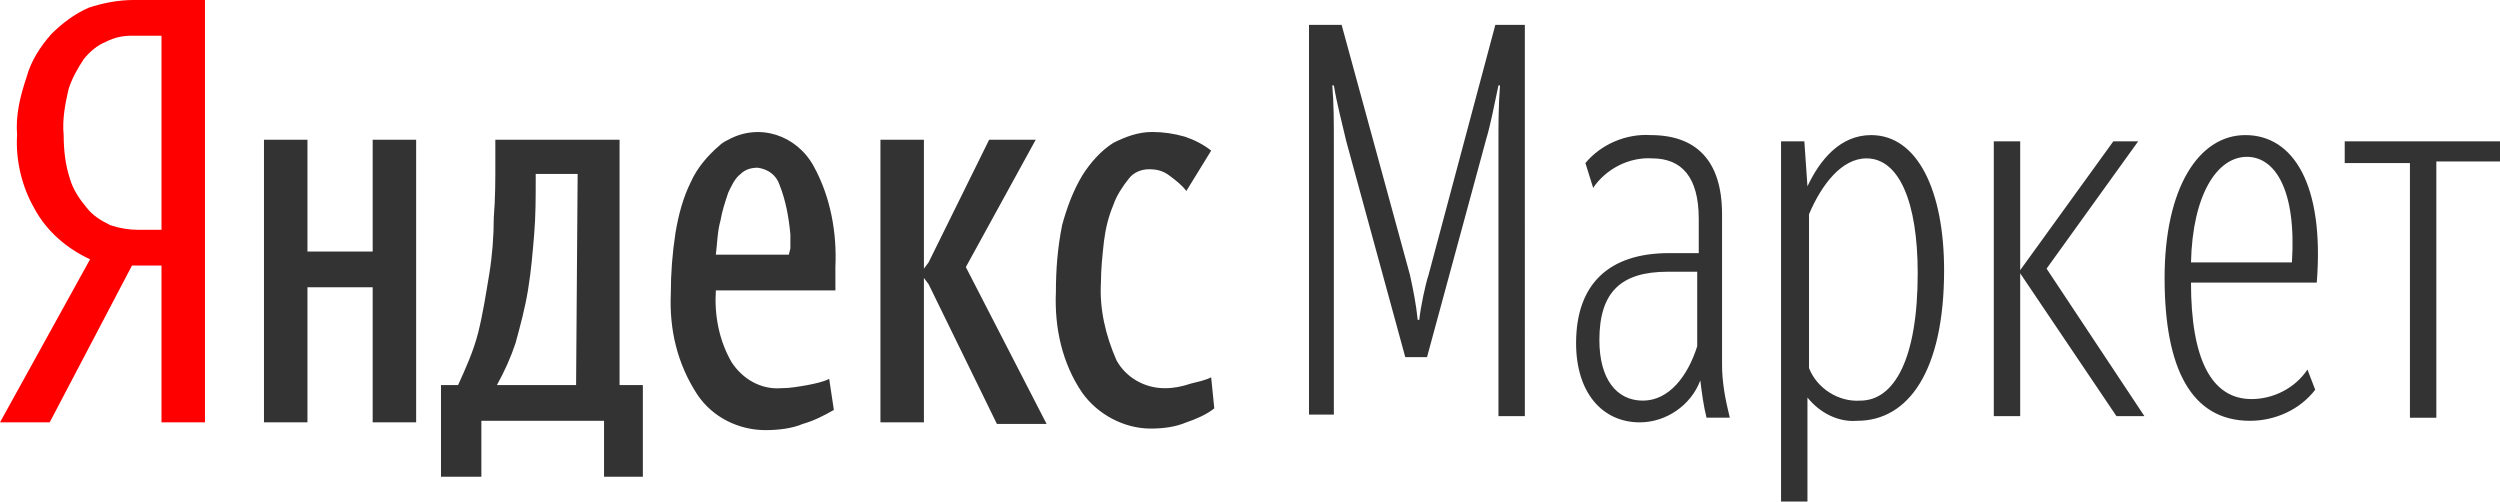 <?xml version="1.0" encoding="utf-8"?>
<!-- Generator: Adobe Illustrator 22.0.1, SVG Export Plug-In . SVG Version: 6.00 Build 0)  -->
<svg version="1.1" id="ymarket-icon" xmlns="http://www.w3.org/2000/svg" xmlns:xlink="http://www.w3.org/1999/xlink" x="0px"
	 y="0px" viewBox="0 0 161 32.3" style="enable-background:new 0 0 161 32.3;" xml:space="preserve">
<path style="fill:#333333;" d="M39.9,24.8V9h-8v1.5c0,1.1,0,2.3-0.1,3.5c0,1.2-0.1,2.5-0.3,3.7c-0.2,1.2-0.4,2.5-0.7,3.7
	c-0.3,1.2-0.8,2.3-1.3,3.4h-1.1v5.9H31v-3.6h7.9v3.6h2.5v-5.9H39.9z M37.1,24.8H32c0.5-0.9,0.9-1.8,1.2-2.7c0.3-1.1,0.6-2.2,0.8-3.4
	c0.2-1.2,0.3-2.4,0.4-3.6c0.1-1.2,0.1-2.4,0.1-3.5v-0.4h2.7L37.1,24.8L37.1,24.8z M53.8,17.2c0.1-2.2-0.3-4.5-1.4-6.5
	c-1.1-2-3.5-2.8-5.5-1.7c-0.2,0.1-0.4,0.2-0.6,0.4c-0.7,0.6-1.4,1.4-1.8,2.3c-0.5,1-0.8,2.1-1,3.3c-0.2,1.3-0.3,2.6-0.3,3.9
	c-0.1,2.3,0.4,4.5,1.7,6.5c1,1.5,2.7,2.3,4.4,2.3c0.8,0,1.7-0.1,2.4-0.4c0.7-0.2,1.3-0.5,2-0.9l-0.3-2c-0.4,0.2-0.9,0.3-1.4,0.4
	c-0.6,0.1-1.1,0.2-1.7,0.2c-1.3,0.1-2.5-0.6-3.2-1.7c-0.8-1.4-1.1-3-1-4.6h7.7L53.8,17.2L53.8,17.2z M50.8,16.4h-4.7
	c0.1-0.8,0.1-1.5,0.3-2.2c0.1-0.6,0.3-1.2,0.5-1.8c0.2-0.4,0.4-0.9,0.8-1.2c0.3-0.3,0.7-0.4,1.1-0.4c0.7,0.1,1.2,0.5,1.4,1.1
	c0.4,1,0.6,2.1,0.7,3.2c0,0.2,0,0.3,0,0.5s0,0.3,0,0.4L50.8,16.4L50.8,16.4z M24,9v7.2h-4.2V9h-2.8v18.2h2.8v-8.7H24v8.7h2.8V9H24z
	 M62.2,17.2L66.7,9h-3l-3.9,7.9l-0.3,0.4V9h-2.8v18.2h2.8v-9.3l0.3,0.4l4.4,9h3.2L62.2,17.2z M78,24.3c-0.4,0.2-0.9,0.3-1.3,0.4
	C76.1,24.9,75.6,25,75,25c-1.3,0-2.5-0.7-3.1-1.8c-0.7-1.6-1.1-3.3-1-5c0-0.9,0.1-1.8,0.2-2.7c0.1-0.8,0.3-1.6,0.6-2.3
	c0.2-0.6,0.6-1.2,1-1.7c0.3-0.4,0.8-0.6,1.3-0.6c0.5,0,0.9,0.1,1.3,0.4c0.4,0.3,0.8,0.6,1.1,1L78,9.7c-0.5-0.4-1.1-0.7-1.7-0.9
	c-0.7-0.2-1.4-0.3-2.1-0.3c-0.9,0-1.7,0.3-2.5,0.7c-0.8,0.5-1.5,1.3-2,2.1c-0.6,1-1,2.1-1.3,3.2C68.1,16,68,17.4,68,18.8
	c-0.1,2.3,0.4,4.6,1.7,6.5c1,1.4,2.7,2.3,4.4,2.3c0.8,0,1.6-0.1,2.3-0.4c0.6-0.2,1.3-0.5,1.8-0.9L78,24.3z M96.3,1.6L92,17.7
	c-0.2,0.6-0.5,2-0.6,2.9h-0.1c-0.1-1-0.3-2-0.5-2.9L86.4,1.6h-2.1v25.1h1.6V9.2c0-1.3,0-2.5-0.1-3.7h0.1c0.2,1.2,0.5,2.3,0.8,3.6
	l3.8,13.9h1.4l3.8-14c0.3-1,0.5-2.1,0.8-3.5h0.1c-0.1,1.3-0.1,2.5-0.1,3.7v17.6h1.7V1.6L96.3,1.6L96.3,1.6z M110.9,23.5v-9.7
	c0-3.5-1.7-5.1-4.6-5.1c-1.6-0.1-3.2,0.6-4.2,1.8l0.5,1.6c0.8-1.2,2.3-2,3.8-1.9c1.9,0,3,1.2,3,3.9v2.2h-1.9c-3.9,0-6,2-6,5.8
	c0,3.2,1.7,5.1,4.1,5.1c1.7,0,3.3-1.1,3.9-2.7c0.1,0.8,0.2,1.6,0.4,2.4h1.5C111.1,25.7,110.9,24.6,110.9,23.5L110.9,23.5z
	 M109.3,22.3c-0.6,1.9-1.8,3.5-3.5,3.5c-1.7,0-2.8-1.4-2.8-3.9c0-3.1,1.4-4.4,4.4-4.4h1.9V22.3z M120.5,8.7c-2,0-3.3,1.6-4.1,3.3
	l-0.2-2.9h-1.5v23.2h1.7v-6.7c0.8,1,2,1.6,3.2,1.5c3.3,0,5.6-3.2,5.6-9.7C125.2,12.3,123.5,8.7,120.5,8.7z M119.8,25.8
	c-1.4,0.1-2.8-0.8-3.3-2.1v-9.9c0.8-1.9,2.1-3.6,3.7-3.6c2.1,0,3.3,2.8,3.3,7.4C123.5,23.1,122,25.8,119.8,25.8L119.8,25.8z
	 M131.8,17.3l5.9-8.2h-1.6l-6,8.3V9.1h-1.7v17.7h1.7v-9.2l6.2,9.2h1.8L131.8,17.3z M144.6,8.7c-3,0-5.2,3.4-5.2,9.2s1.7,9.2,5.5,9.2
	c1.6,0,3.2-0.7,4.2-2l-0.5-1.3c-0.8,1.2-2.2,1.9-3.6,1.9c-2.6,0-3.9-2.6-3.9-7.5h8.1C149.7,11.9,147.7,8.7,144.6,8.7L144.6,8.7z
	 M147.6,16.9h-6.5c0.1-4.4,1.7-6.8,3.6-6.8C146.5,10.1,147.9,12.2,147.6,16.9L147.6,16.9z M151,9.1v1.4h4.2v16.4h1.7V10.4h4.1V9.1
	L151,9.1L151,9.1z"/>
<path id="Ya" style="fill:#FF0000;" d="M10.4,2.3H8.5c-0.6,0-1.1,0.1-1.7,0.4C6.3,2.9,5.8,3.3,5.4,3.8c-0.4,0.6-0.8,1.3-1,2
	C4.2,6.7,4,7.7,4.1,8.7c0,0.9,0.1,1.9,0.4,2.8c0.2,0.7,0.6,1.3,1.1,1.9c0.4,0.5,0.9,0.8,1.5,1.1c0.6,0.2,1.2,0.3,1.8,0.3h1.5V2.3
	L10.4,2.3L10.4,2.3z M3.2,27.2H0l5.8-10.5C4.3,16,3,14.9,2.2,13.4C1.4,12,1,10.3,1.1,8.7C1,7.4,1.3,6.2,1.7,5C2,3.9,2.6,3,3.3,2.2
	C4,1.5,4.8,0.9,5.7,0.5C6.6,0.2,7.6,0,8.6,0h4.6v27.2h-2.8V17.1H8.5L3.2,27.2z"/>
</svg>
